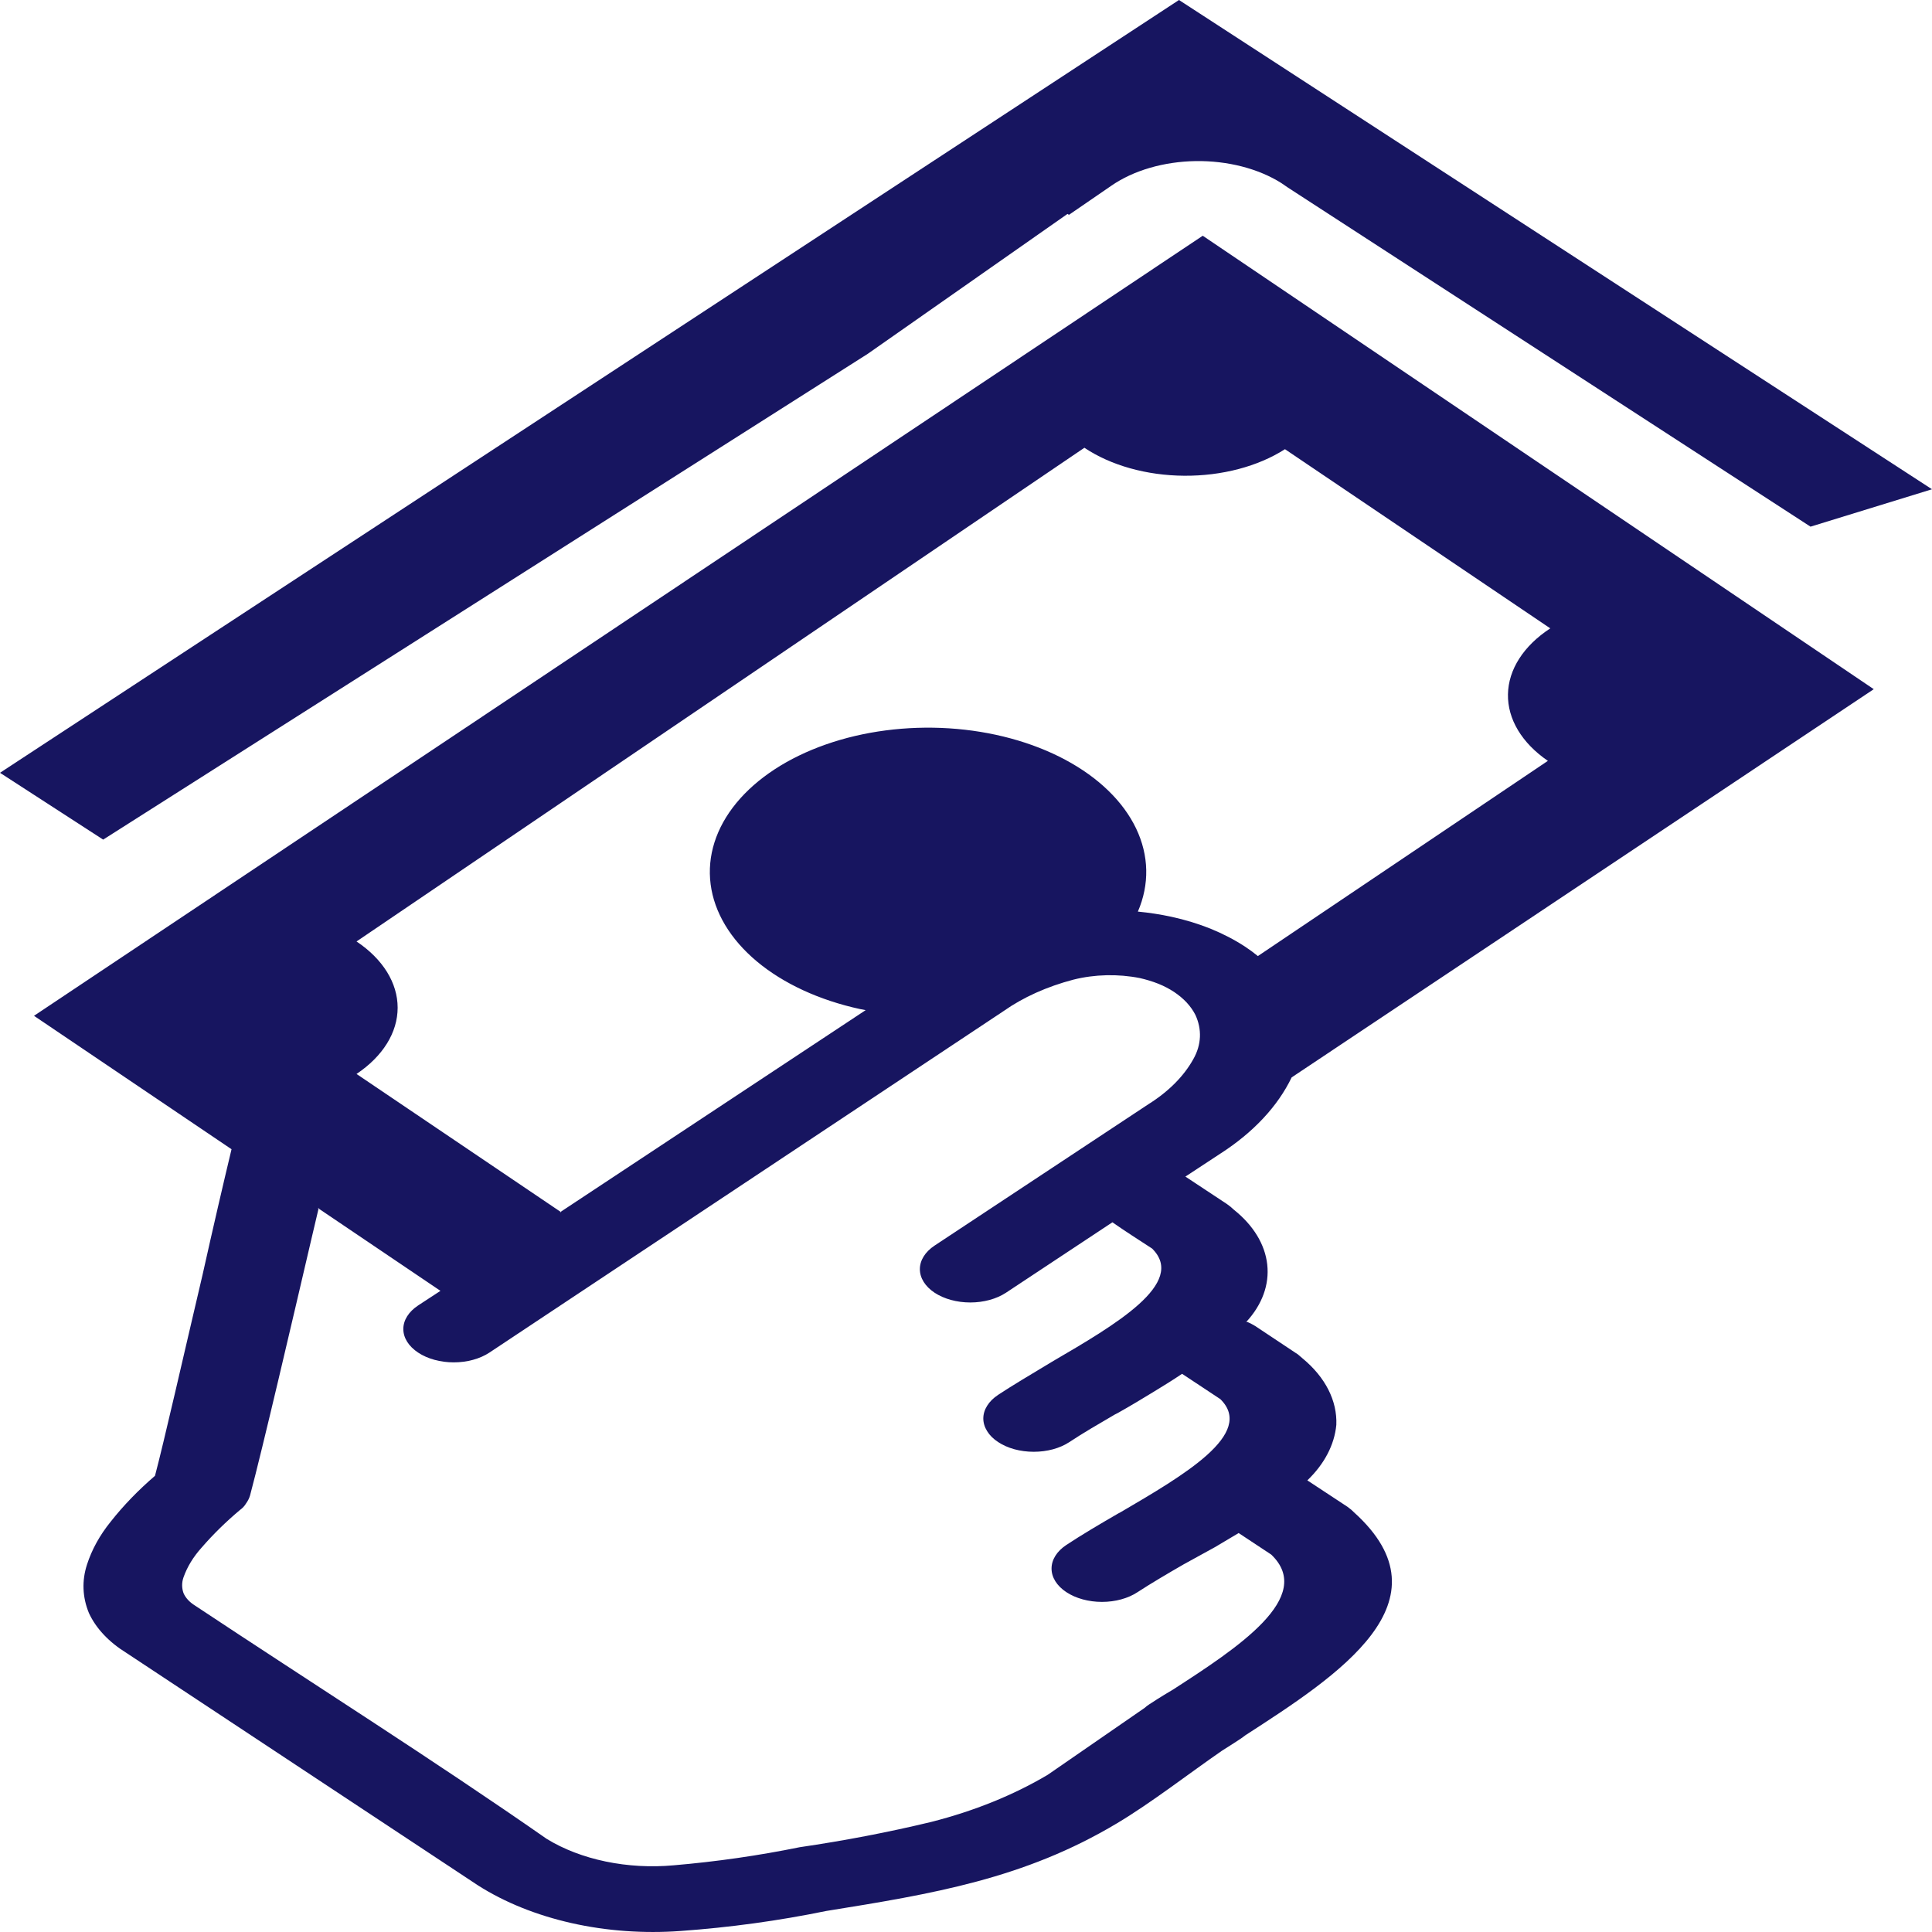 <svg width="50" height="50" viewBox="0 0 50 50" fill="none" xmlns="http://www.w3.org/2000/svg">
<path fill-rule="evenodd" clip-rule="evenodd" d="M0 20L30.512 0L50 12.662L46.856 13.63L33.323 4.849L33.163 4.739C32.567 4.362 31.768 4.157 30.944 4.169C30.119 4.182 29.335 4.41 28.765 4.804L27.664 5.56L27.627 5.536L22.459 9.156L2.67 21.729L0 20ZM8.249 31.259L8.065 32.04C7.579 34.123 6.791 37.507 6.471 38.703C6.45 38.775 6.415 38.844 6.367 38.91C6.331 38.973 6.276 39.031 6.207 39.081C5.841 39.389 5.51 39.714 5.217 40.053C5.002 40.292 4.844 40.551 4.749 40.822C4.702 40.956 4.702 41.095 4.749 41.229C4.802 41.352 4.904 41.463 5.044 41.55C8.046 43.543 11.233 45.557 14.149 47.59C14.585 47.858 15.107 48.058 15.675 48.176C16.243 48.294 16.844 48.328 17.434 48.274C18.538 48.18 19.629 48.023 20.694 47.806C21.85 47.637 22.989 47.419 24.102 47.151C25.211 46.869 26.232 46.456 27.116 45.931L29.626 44.198C29.66 44.166 29.699 44.136 29.743 44.108C29.817 44.06 30.032 43.917 30.358 43.726C32.019 42.652 34.049 41.33 32.899 40.232L32.056 39.675L31.441 40.041L30.635 40.484C30.204 40.733 29.804 40.968 29.441 41.204C29.197 41.366 28.865 41.457 28.519 41.457C28.173 41.457 27.841 41.366 27.596 41.204C27.351 41.042 27.214 40.823 27.214 40.594C27.214 40.365 27.351 40.146 27.596 39.984C27.983 39.728 28.451 39.451 28.937 39.17L28.998 39.138C30.629 38.182 32.493 37.104 31.582 36.209L30.592 35.554C30.358 35.713 30.112 35.864 29.866 36.014C29.62 36.165 29.251 36.388 28.931 36.567L28.851 36.608C28.433 36.852 28.039 37.08 27.676 37.32C27.555 37.4 27.411 37.464 27.253 37.507C27.094 37.55 26.925 37.572 26.753 37.572C26.582 37.572 26.412 37.55 26.254 37.507C26.096 37.464 25.952 37.4 25.831 37.32C25.709 37.24 25.613 37.145 25.548 37.04C25.482 36.935 25.448 36.823 25.448 36.71C25.448 36.596 25.482 36.484 25.548 36.38C25.613 36.275 25.709 36.18 25.831 36.099C26.206 35.851 26.667 35.579 27.153 35.286L27.227 35.241C28.857 34.289 30.721 33.208 29.817 32.313C29.472 32.089 29.122 31.865 28.789 31.633L26.034 33.456C25.789 33.617 25.457 33.708 25.111 33.708C24.765 33.708 24.433 33.617 24.188 33.456C23.943 33.294 23.806 33.074 23.806 32.846C23.806 32.617 23.943 32.397 24.188 32.235L29.724 28.575C30.244 28.249 30.642 27.848 30.887 27.403C31.093 27.037 31.11 26.637 30.936 26.264C30.879 26.152 30.803 26.044 30.709 25.943C30.618 25.846 30.511 25.756 30.389 25.674C30.265 25.592 30.127 25.519 29.977 25.459C29.825 25.399 29.664 25.35 29.497 25.312C28.933 25.201 28.33 25.215 27.78 25.353C27.094 25.533 26.477 25.811 25.972 26.167L12.666 35.005C12.421 35.167 12.089 35.258 11.743 35.258C11.397 35.258 11.065 35.167 10.821 35.005C10.576 34.843 10.438 34.624 10.438 34.395C10.438 34.166 10.576 33.947 10.821 33.785L11.399 33.407L8.225 31.263L8.249 31.259ZM14.493 31.373L22.404 26.142L22.256 26.114C21.204 25.885 20.277 25.457 19.589 24.883C18.902 24.309 18.485 23.613 18.391 22.884C18.297 22.154 18.529 21.422 19.059 20.779C19.589 20.136 20.393 19.61 21.372 19.267C22.35 18.924 23.46 18.779 24.562 18.849C25.665 18.92 26.711 19.203 27.572 19.664C28.433 20.125 29.069 20.743 29.403 21.442C29.736 22.14 29.752 22.888 29.448 23.592C29.742 23.62 30.032 23.665 30.315 23.726C30.67 23.803 31.011 23.907 31.33 24.035C31.653 24.167 31.952 24.322 32.222 24.499C32.339 24.576 32.45 24.658 32.554 24.743L40.059 19.691C39.385 19.229 39.014 18.61 39.026 17.968C39.037 17.326 39.431 16.713 40.121 16.262L33.255 11.625C32.557 12.072 31.62 12.319 30.648 12.312C29.676 12.306 28.747 12.045 28.064 11.588L9.227 24.365C9.909 24.821 10.291 25.437 10.291 26.079C10.291 26.721 9.909 27.337 9.227 27.794L14.524 31.373H14.493ZM33.428 27.883C33.068 28.631 32.434 29.309 31.582 29.856L30.678 30.45L31.748 31.157L31.847 31.231L31.933 31.308C32.437 31.71 32.739 32.206 32.796 32.726C32.854 33.247 32.664 33.766 32.253 34.212H32.283C32.355 34.244 32.423 34.279 32.486 34.318L33.532 35.014C33.57 35.035 33.603 35.06 33.631 35.087L33.711 35.156C34.301 35.643 34.61 36.253 34.584 36.876C34.535 37.391 34.276 37.887 33.834 38.312L34.873 38.996L34.972 39.073L35.045 39.142C37.592 41.444 34.627 43.36 32.234 44.906C32.074 45.032 31.81 45.186 31.619 45.312C30.782 45.89 29.774 46.671 28.912 47.184C26.501 48.628 24.127 49.014 21.377 49.457C20.15 49.709 18.889 49.882 17.612 49.974C16.661 50.043 15.699 49.974 14.793 49.77C13.887 49.566 13.06 49.233 12.371 48.794L3.279 42.782C2.821 42.5 2.483 42.142 2.301 41.745C2.132 41.336 2.116 40.907 2.251 40.492C2.376 40.104 2.583 39.728 2.867 39.378C3.195 38.962 3.578 38.566 4.011 38.194C4.245 37.312 4.755 35.062 5.241 32.996C5.518 31.755 5.789 30.588 5.992 29.742L0.88 26.289L31.127 6.101L48.493 17.836L33.428 27.883Z" fill="#171560"/>
</svg>
